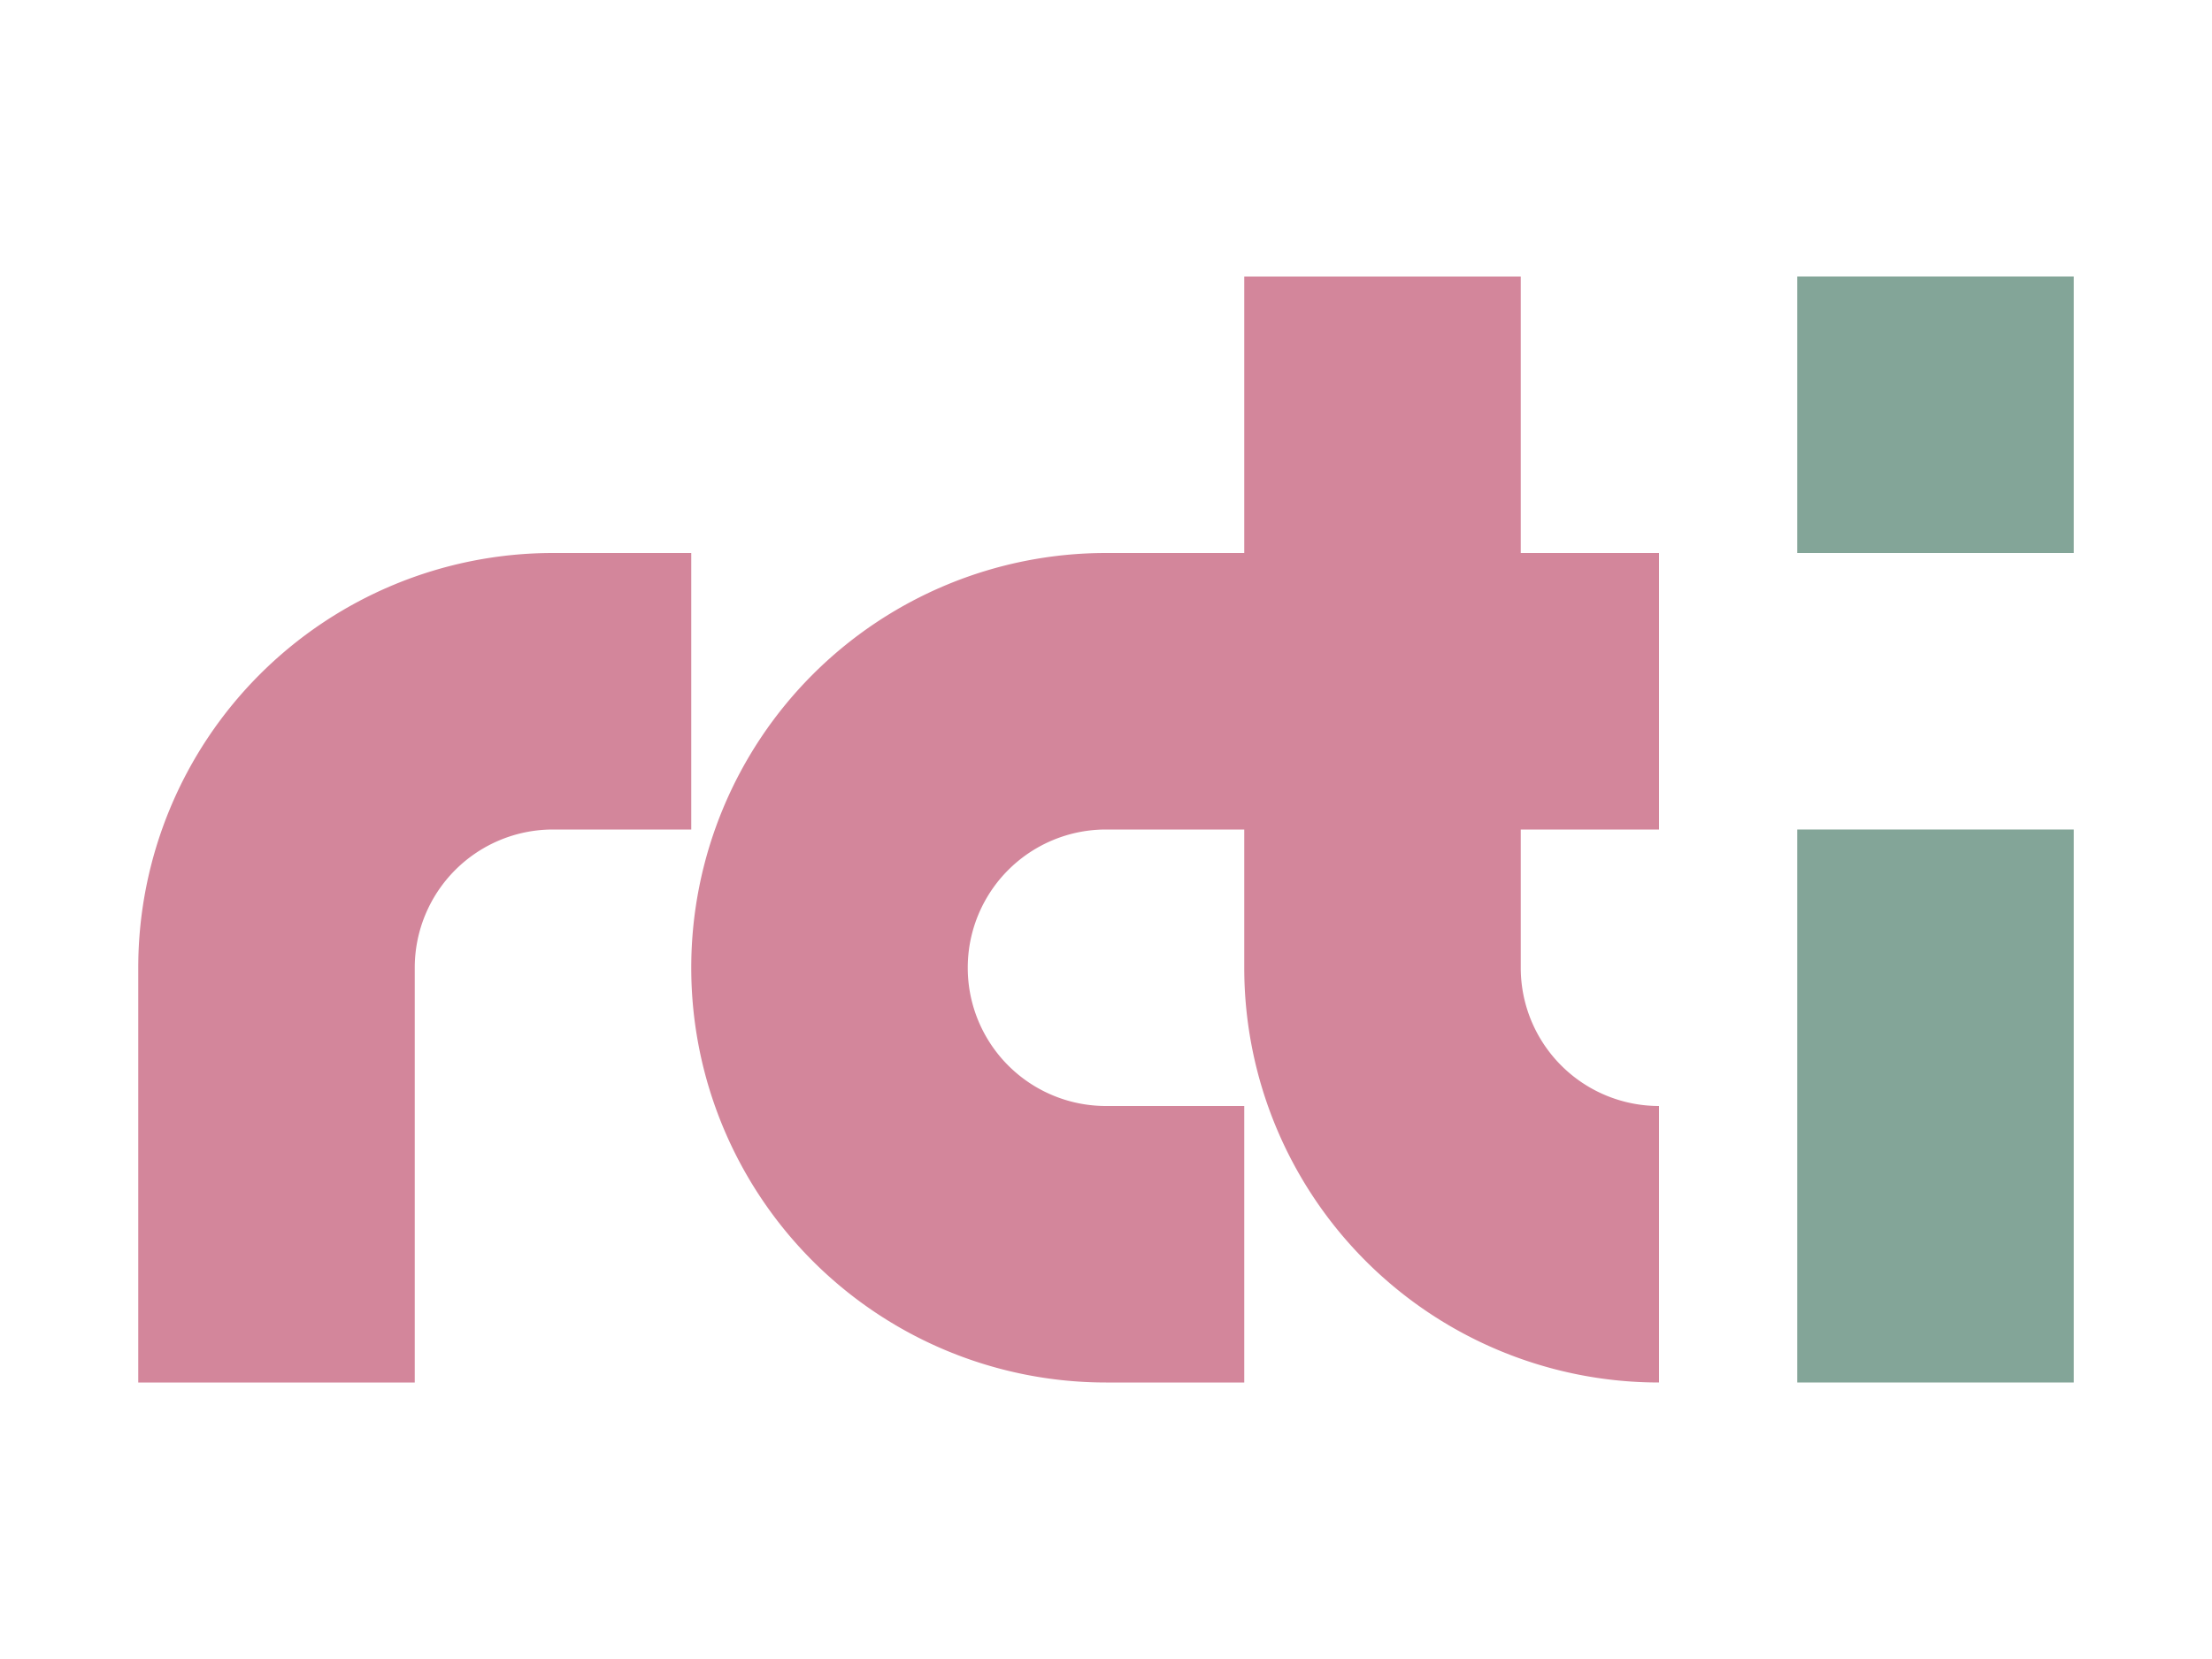 <svg width="16" height="12" version="1.1" viewBox="0 0 16 12" xmlns="http://www.w3.org/2000/svg">
  <path d="M9 2v2H8a3 3 0 0 0 0 6h1V8H8a1 1 0 0 1 0-2h1v1a3 3 0 0 0 3 3V8a1 1 0 0 1-1-1V6h1V4h-1V2zM4 4a3 3 0 0 0-3 3v3h2V7a1 1 0 0 1 1-1h1V4z" fill="#d3869b"/>
  <path d="M13 2v2h2V2zm0 4v4h2V6z" fill="#83a598"/>
</svg>
